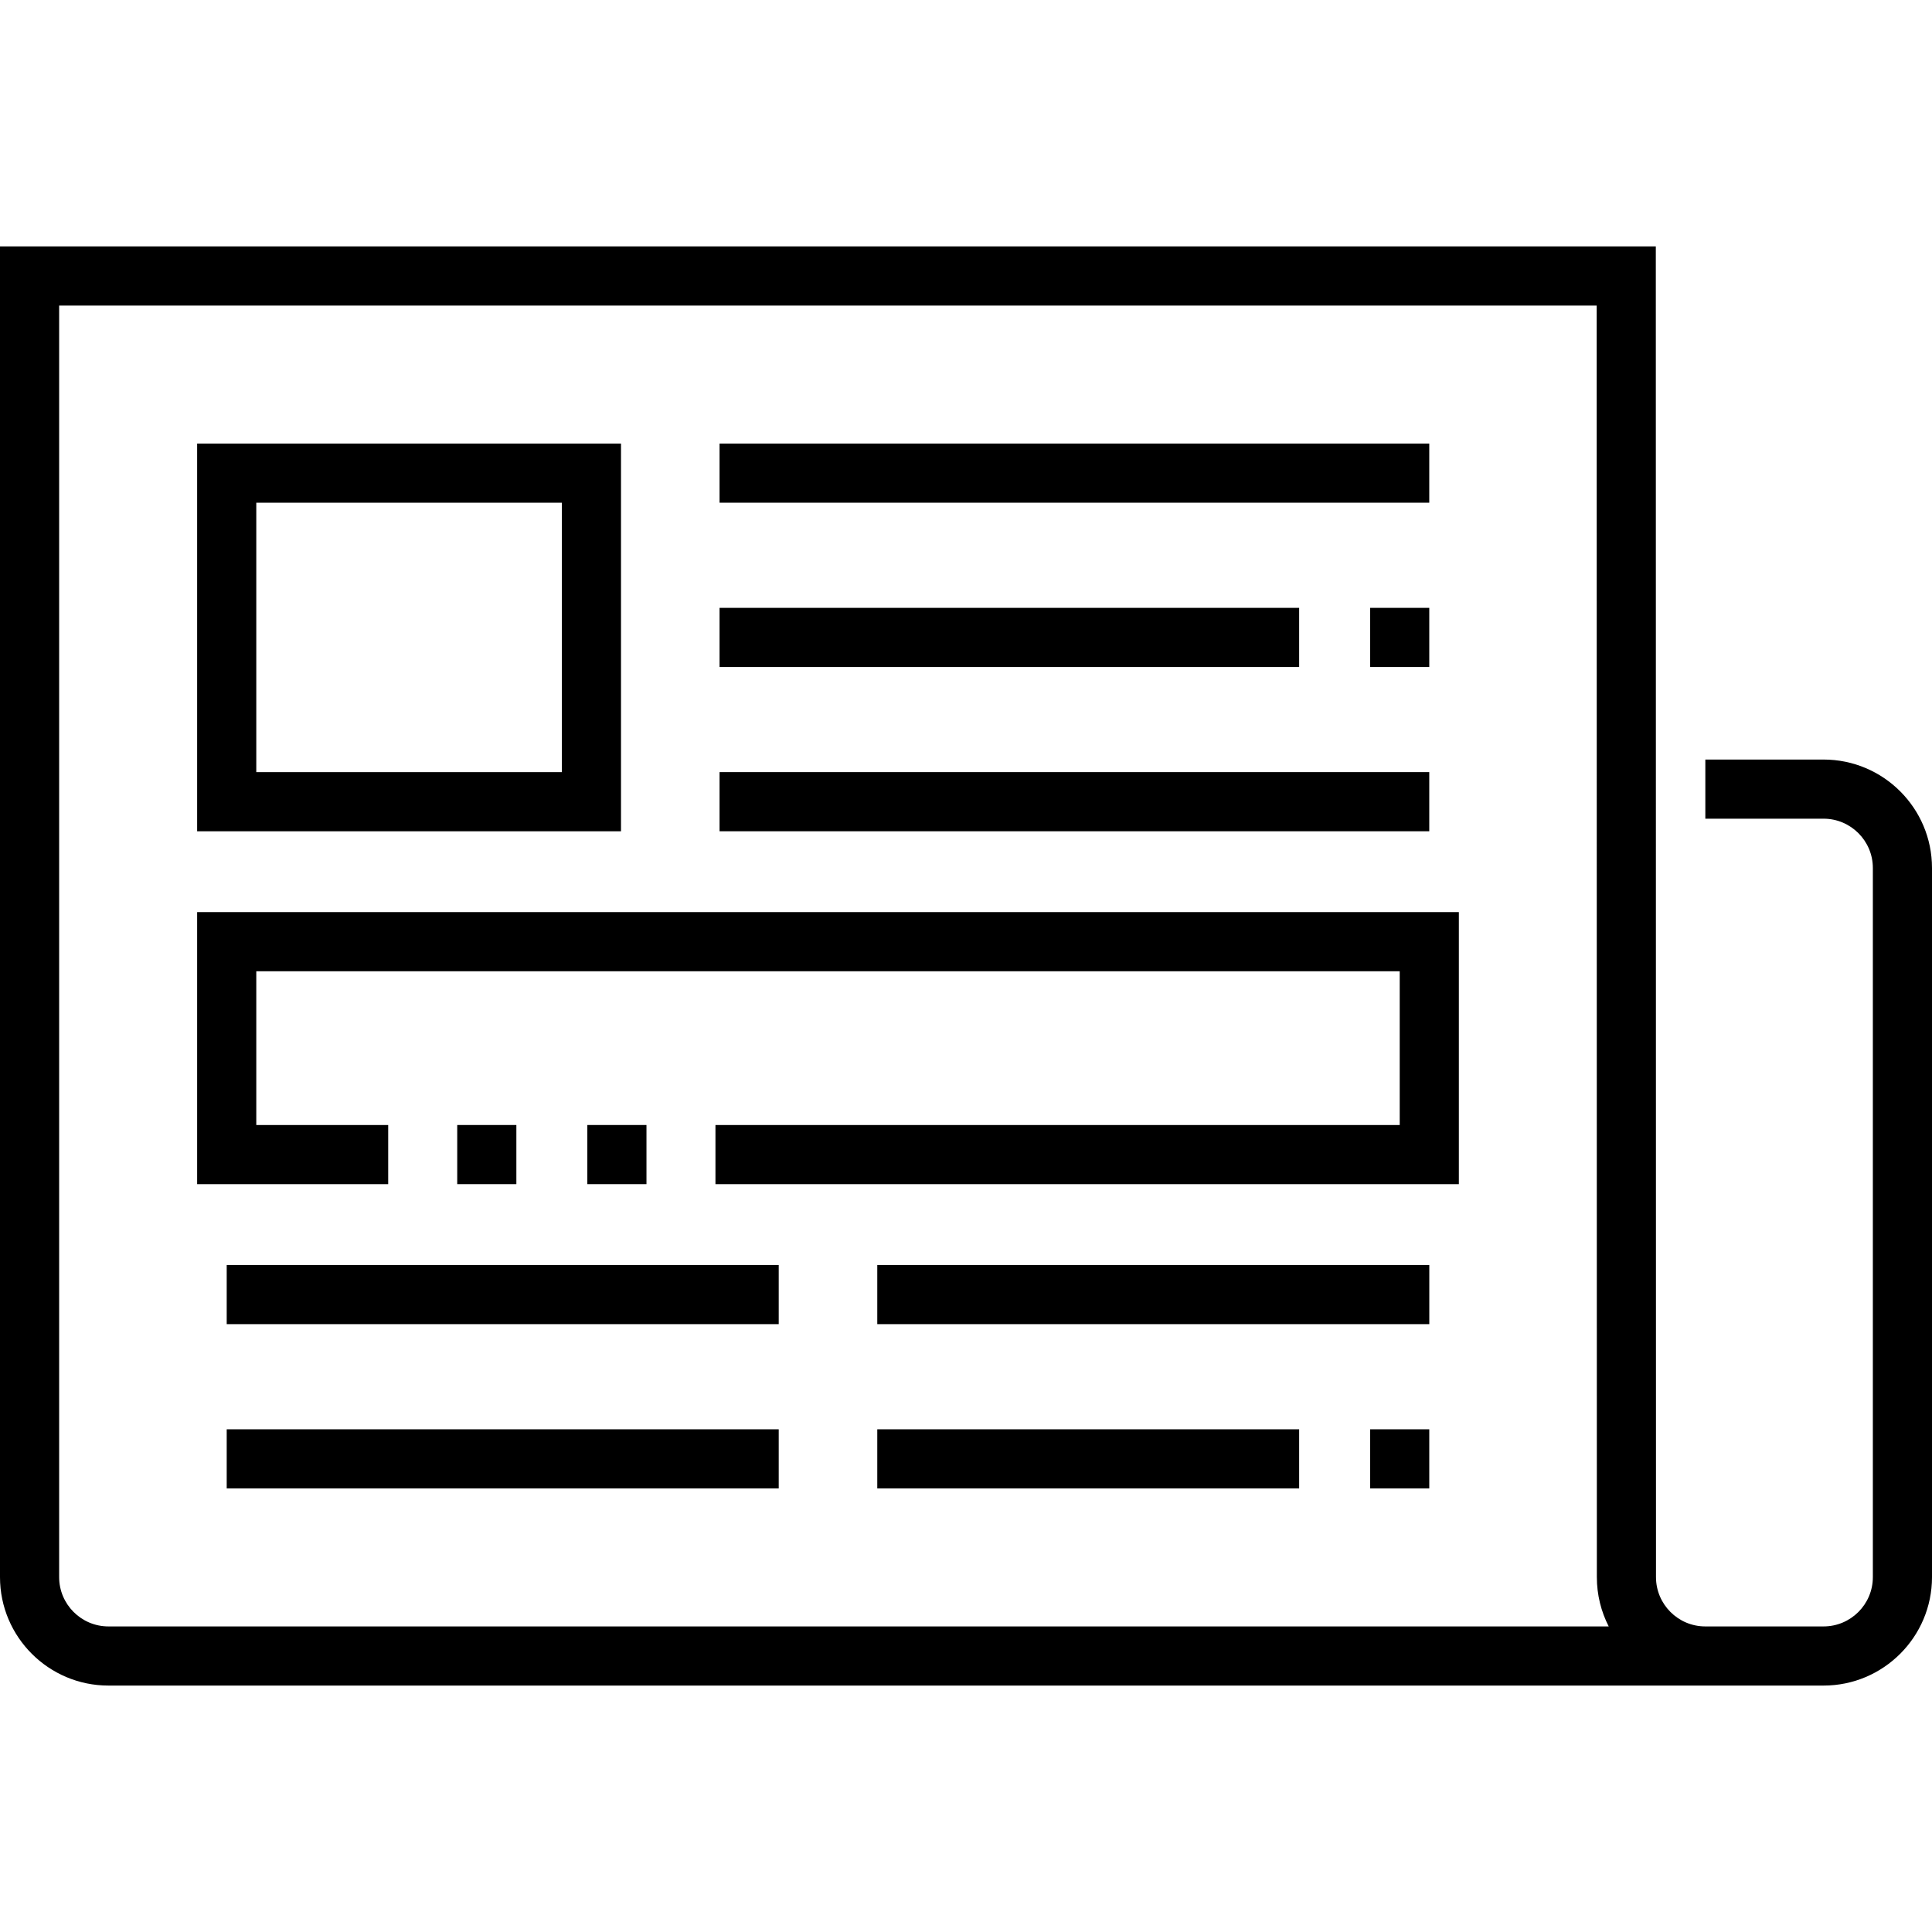 <?xml version="1.0" encoding="iso-8859-1"?>
<!-- Generator: Adobe Illustrator 19.0.0, SVG Export Plug-In . SVG Version: 6.00 Build 0)  -->
<svg xmlns="http://www.w3.org/2000/svg" xmlns:xlink="http://www.w3.org/1999/xlink" version="1.1" id="Layer_1" x="0px" y="0px" viewBox="0 0 512.001 512.001" style="enable-background:new 0 0 512.001 512.001;" xml:space="preserve">
<g>
	<g>
		<path d="M483.265,201.288h-31.333v15.674h31.333c7.202,0,13.061,5.859,13.061,13.061v187.936c0,7.203-5.859,13.061-13.061,13.061    h-31.347c-7.202,0-13.061-5.859-13.061-13.062L438.81,65.306H0v352.653c0,15.844,12.89,28.735,28.735,28.735h454.531    c15.845,0,28.735-12.891,28.735-28.735V230.023C512,214.179,499.11,201.288,483.265,201.288z M28.735,431.021v-0.001    c-7.202,0-13.061-5.859-13.061-13.061V80.98h407.465l0.045,336.98c0,4.7,1.135,9.141,3.143,13.061H28.735z"/>
	</g>
</g>
<g>
	<g>
		<rect x="190.69" y="117.55" width="188.08" height="15.673"/>
	</g>
</g>
<g>
	<g>
		<rect x="190.69" y="204.62" width="188.08" height="15.673"/>
	</g>
</g>
<g>
	<g>
		<path d="M52.245,117.551v102.748h112.326V117.551H52.245z M148.898,204.626h-80.98v-71.401h80.98V204.626z"/>
	</g>
</g>
<g>
	<g>
		<rect x="60.08" y="335.24" width="146.29" height="15.673"/>
	</g>
</g>
<g>
	<g>
		<rect x="232.49" y="335.24" width="146.29" height="15.673"/>
	</g>
</g>
<g>
	<g>
		<rect x="60.08" y="378.78" width="146.29" height="15.673"/>
	</g>
</g>
<g>
	<g>
		<rect x="232.49" y="378.78" width="111.8" height="15.673"/>
	</g>
</g>
<g>
	<g>
		<rect x="363.1" y="378.78" width="15.673" height="15.673"/>
	</g>
</g>
<g>
	<g>
		<polygon points="52.245,241.719 52.245,313.817 102.876,313.817 102.876,298.144 67.918,298.144 67.918,257.393 370.939,257.393     370.939,298.144 189.603,298.144 189.603,313.817 386.612,313.817 386.612,241.719   "/>
	</g>
</g>
<g>
	<g>
		<rect x="190.69" y="161.09" width="153.6" height="15.673"/>
	</g>
</g>
<g>
	<g>
		<rect x="363.1" y="161.09" width="15.673" height="15.673"/>
	</g>
</g>
<g>
	<g>
		<rect x="121.17" y="298.14" width="15.673" height="15.673"/>
	</g>
</g>
<g>
	<g>
		<rect x="155.65" y="298.14" width="15.673" height="15.673"/>
	</g>
</g>
<g>
</g>
<g>
</g>
<g>
</g>
<g>
</g>
<g>
</g>
<g>
</g>
<g>
</g>
<g>
</g>
<g>
</g>
<g>
</g>
<g>
</g>
<g>
</g>
<g>
</g>
<g>
</g>
<g>
</g>
</svg>
